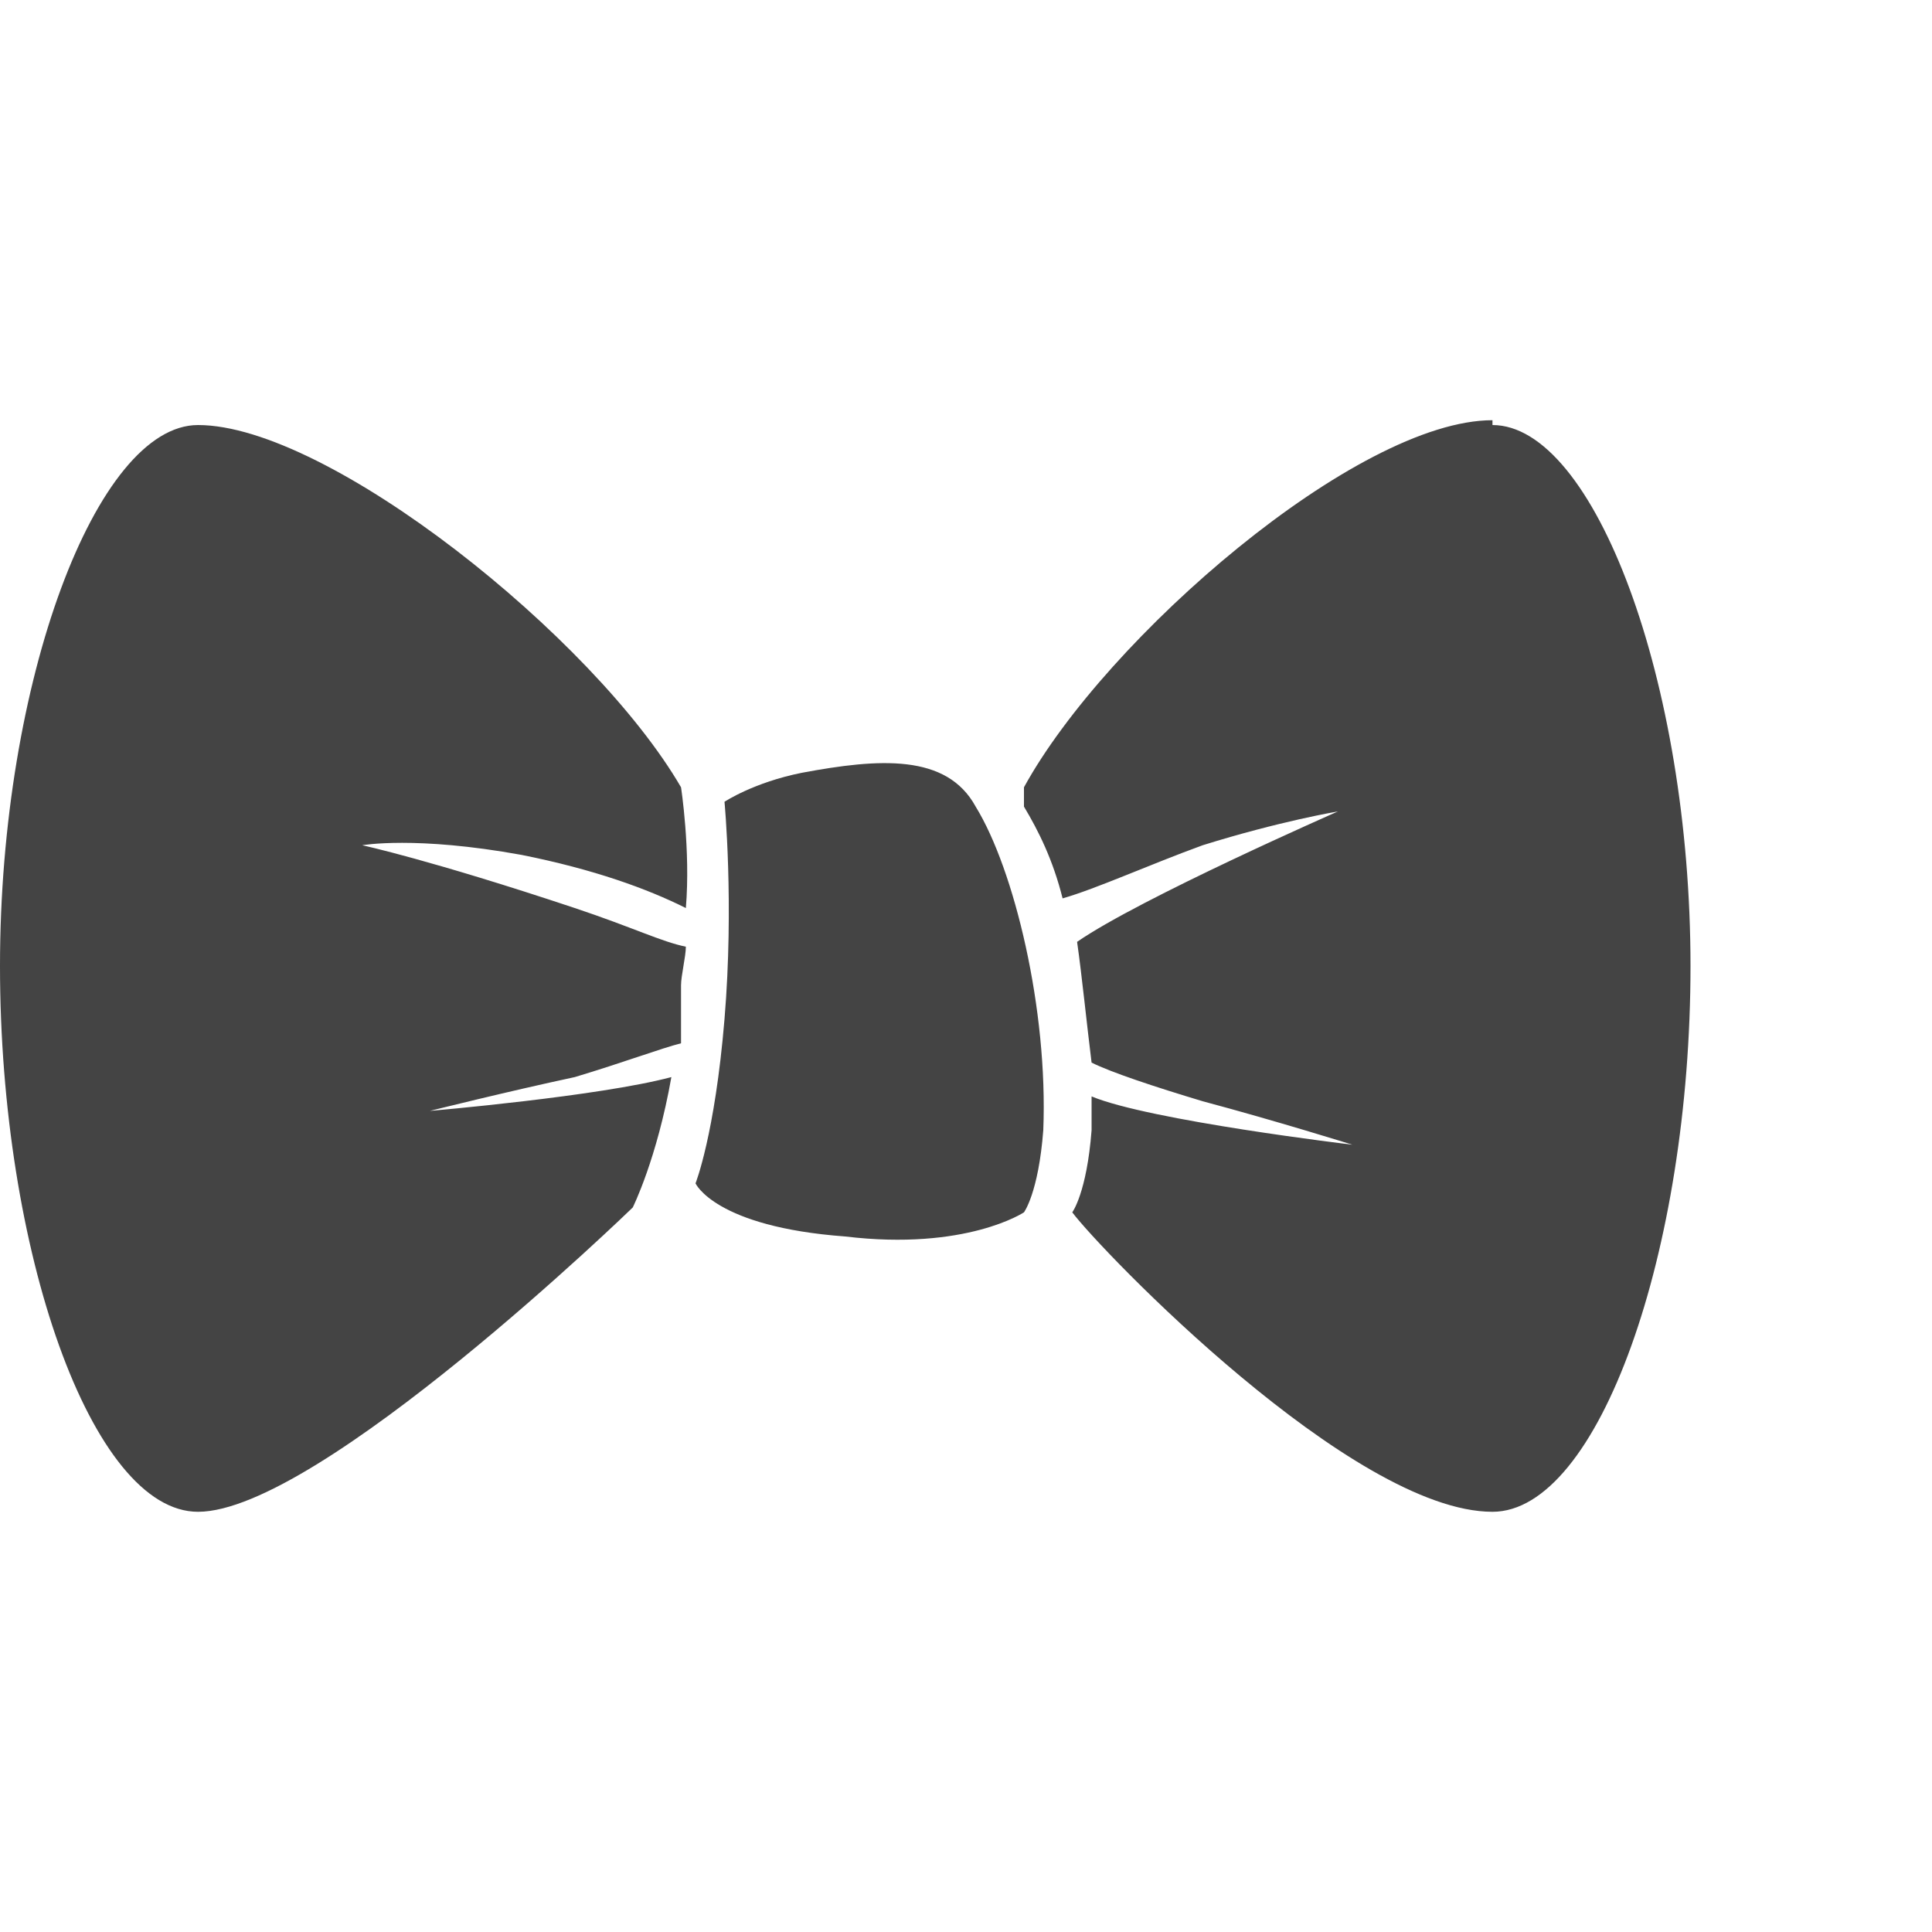 <?xml version="1.0"?><svg xmlns="http://www.w3.org/2000/svg" width="40" height="40" viewBox="0 0 40 40"><path fill="#444" d="m15 16.6s0.6-0.4 1.6-0.6c1.6-0.3 3-0.4 3.6 0.7 0.8 1.3 1.5 4.2 1.4 6.7-0.1 1.3-0.4 1.7-0.4 1.7s-1.2 0.8-3.7 0.5c-2.7-0.2-3.1-1.1-3.1-1.1s0.4-1 0.6-3.4 0-4.5 0-4.5z m-3.1 5.7c-1.4 0.3-3 0.7-3 0.7s3.5-0.3 5-0.7c-0.3 1.7-0.8 2.7-0.8 2.7s-6.5 6.3-9 6.3c-2.2 0-4.1-5.4-4.1-11.3s2-11.2 4.1-11.2c2.7 0 8.2 4.4 10 7.5 0 0 0.2 1.3 0.1 2.5-0.8-0.4-1.9-0.8-3.4-1.1-2.2-0.4-3.3-0.2-3.3-0.2s1.4 0.3 4.4 1.3c1.2 0.4 1.8 0.7 2.3 0.8 0 0.2-0.1 0.6-0.1 0.8 0 0.4 0 0.8 0 1.2-0.4 0.1-1.2 0.4-2.2 0.7z m19-13.5c2.1 0 4.1 5.3 4.1 11.2s-1.9 11.3-4.1 11.3c-2.9 0-8.1-5.4-8.7-6.2 0 0 0.3-0.4 0.4-1.7v-0.7c1.2 0.5 5.4 1 5.4 1s-1.6-0.5-3.1-0.9c-1-0.3-1.9-0.6-2.3-0.8-0.1-0.8-0.2-1.8-0.3-2.5 1.3-0.9 5.4-2.7 5.4-2.7s-1.2 0.2-2.8 0.7c-1.1 0.4-2.2 0.9-2.9 1.1-0.2-0.8-0.5-1.4-0.8-1.9 0-0.1 0-0.3 0-0.3v-0.1c1.7-3.1 6.9-7.6 9.7-7.6z"></path></svg>